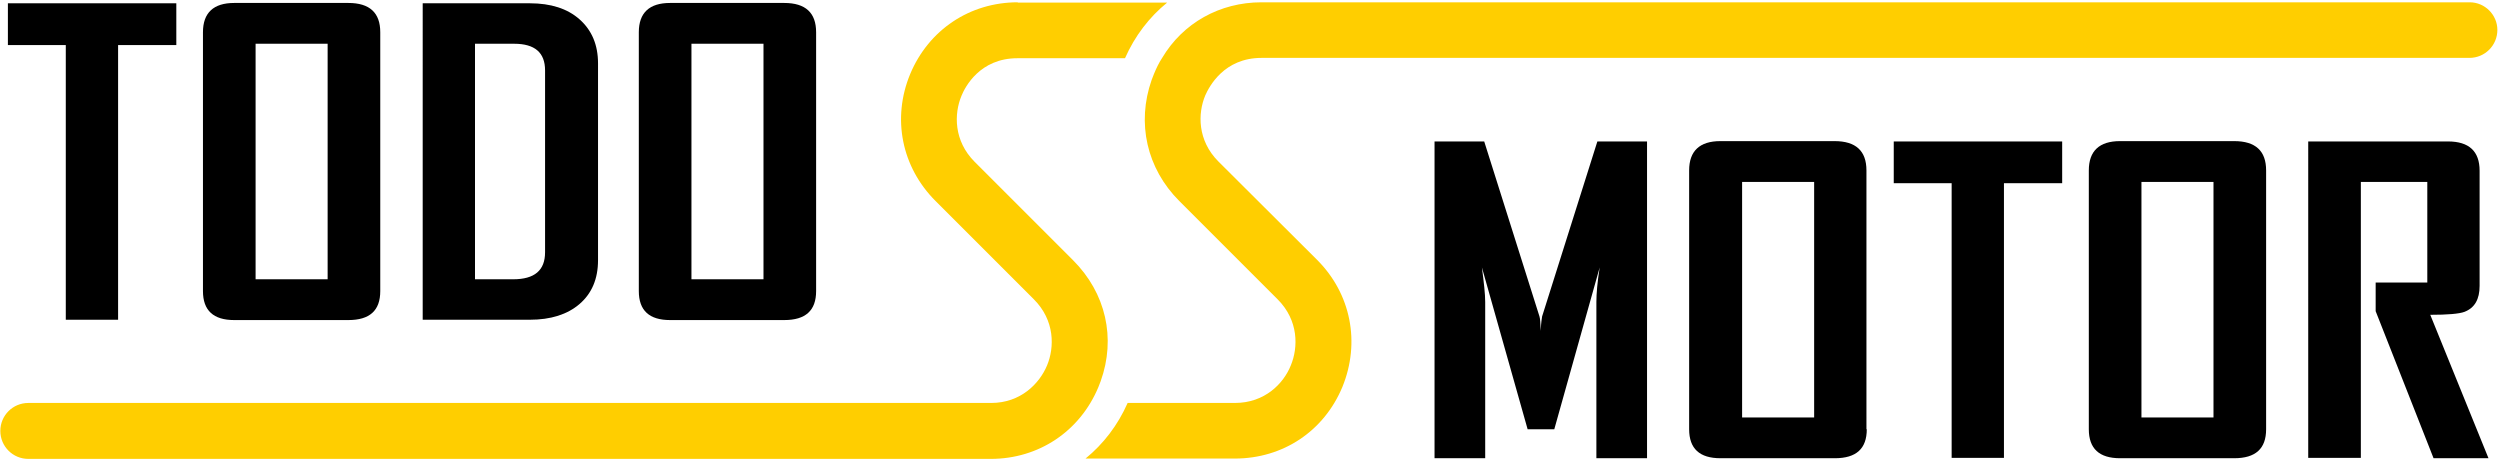 <?xml version="1.0" encoding="utf-8"?>
<!-- Generator: Adobe Illustrator 27.1.0, SVG Export Plug-In . SVG Version: 6.00 Build 0)  -->
<svg version="1.1" id="Layer_1" xmlns="http://www.w3.org/2000/svg" xmlns:xlink="http://www.w3.org/1999/xlink" x="0px" y="0px"
	 viewBox="0 0 760 139.5" style="enable-background:new 0 0 760 139.5;" xml:space="preserve">
<style type="text/css">
	.st0{display:none;}
	.st1{display:inline;fill:none;stroke:#000000;stroke-width:20;stroke-linecap:round;stroke-linejoin:round;stroke-miterlimit:10;}
	.st2{fill:#FFCE00;}
</style>
<g class="st0">
	<path class="st1" d="M665,8H305.3c-17.8,0-26.7,21.5-14.1,34.1l22.2,22.2C326,77,317,98.5,299.2,98.5H26.9"/>
	<path class="st1" d="M733,42H373.3c-17.8,0-26.7,21.5-14.1,34.1l22.2,22.2c12.6,12.6,3.7,34.1-14.1,34.1H94.9"/>
</g>
<g>
	<g>
		<path d="M500.7,139.3h-15.4V91.8c0-2.5,0.3-6,1-10.5l-13.8,49.2h-8.1l-13.9-49.2c0.6,4.6,1,8,1,10.5v47.5h-15.4V43h15.1L468,96.2
			c0.2,0.6,0.3,2,0.4,4.4c0-1,0.1-2.5,0.4-4.4L485.6,43h15.1V139.3z"/>
		<path d="M567.5,130.5c0,5.9-3.2,8.8-9.7,8.8H523c-6.3,0-9.5-2.9-9.5-8.8V51.8c0-5.9,3.2-8.9,9.5-8.9h34.7c6.5,0,9.7,3,9.7,8.9
			V130.5z M551.5,126.9V55.3h-21.9v71.6H551.5z"/>
		<path d="M626.8,55.7h-17.6v83.5h-15.9V55.7h-17.6V43h51.2V55.7z"/>
		<path d="M688.9,130.5c0,5.9-3.2,8.8-9.7,8.8h-34.7c-6.3,0-9.5-2.9-9.5-8.8V51.8c0-5.9,3.2-8.9,9.5-8.9h34.7c6.5,0,9.7,3,9.7,8.9
			V130.5z M672.9,126.9V55.3h-21.9v71.6H672.9z"/>
		<path d="M756.5,139.3h-16.7l-17.6-44.7v-8.7h15.7V55.3h-20.2v83.9h-16V43h42.5c6.4,0,9.6,3,9.6,8.9v35c0,4.1-1.5,6.7-4.6,7.9
			c-1.6,0.6-5.1,0.9-10.4,0.9L756.5,139.3z"/>
	</g>
	<g>
		<path d="M53.6,13.7H35.9v83.5H20V13.7H2.4V1h51.2V13.7z"/>
		<path d="M115.6,88.5c0,5.9-3.2,8.8-9.7,8.8H71.2c-6.3,0-9.5-2.9-9.5-8.8V9.8c0-5.9,3.2-8.9,9.5-8.9h34.7c6.5,0,9.7,3,9.7,8.9V88.5
			z M99.6,84.9V13.3H77.7v71.6H99.6z"/>
		<path d="M181.8,79.1c0,5.7-1.9,10.1-5.6,13.3c-3.7,3.2-8.8,4.8-15.1,4.8h-32.6V1h32.6c6.3,0,11.4,1.6,15.1,4.9
			c3.7,3.3,5.6,7.7,5.6,13.4V79.1z M165.7,76.7V21.4c0-5.4-3.1-8.1-9.4-8.1h-11.9v71.6H156C162.5,84.9,165.7,82.2,165.7,76.7z"/>
		<path d="M248.1,88.5c0,5.9-3.2,8.8-9.7,8.8h-34.7c-6.3,0-9.5-2.9-9.5-8.8V9.8c0-5.9,3.2-8.9,9.5-8.9h34.7c6.5,0,9.7,3,9.7,8.9
			V88.5z M232.1,84.9V13.3h-21.9v71.6H232.1z"/>
	</g>
	<g>
		<g>
			<path class="st2" d="M309.4,0.7c-14.6,0-27.1,8.4-32.7,21.8c-5.6,13.5-2.6,28.3,7.7,38.6L314.3,91c6.4,6.4,6.3,14.6,4,20.1
				c-2.3,5.5-8,11.4-17,11.4H8.6c-4.7,0-8.5,3.8-8.5,8.5s3.8,8.5,8.5,8.5h292.6c14.6,0,27.1-8.4,32.7-21.8c0.2-0.6,0.5-1.2,0.7-1.8
				c4.7-13.1,1.6-26.8-8.4-36.8l-29.9-29.9c-6.4-6.4-6.3-14.6-4-20.1c1.1-2.7,5.6-11.4,17-11.4H342c3-6.8,7.4-12.5,12.8-16.9H309.4z
				"/>
		</g>
		<g>
			<path class="st2" d="M759.2,9.1c0,4.7-3.8,8.5-8.5,8.5H383.5c-11.4,0-15.9,8.7-17.1,11.4c-2.3,5.5-2.4,13.7,4,20.1L400.4,79
				c10.3,10.3,13.2,25.1,7.7,38.6c-5.6,13.5-18.1,21.8-32.7,21.8h-45.4c5.4-4.4,9.8-10.1,12.8-16.9h32.6c9.1,0,14.8-5.9,17-11.4
				c2.3-5.5,2.4-13.7-4-20.1l-29.9-29.9c-9.9-9.9-13-23.7-8.4-36.8c0.2-0.6,0.5-1.2,0.7-1.8c0.7-1.7,1.5-3.4,2.5-4.9
				C359.6,7,370.8,0.7,383.5,0.7h367.3C755.4,0.7,759.2,4.5,759.2,9.1z"/>
		</g>
	</g>
</g>
</svg>
